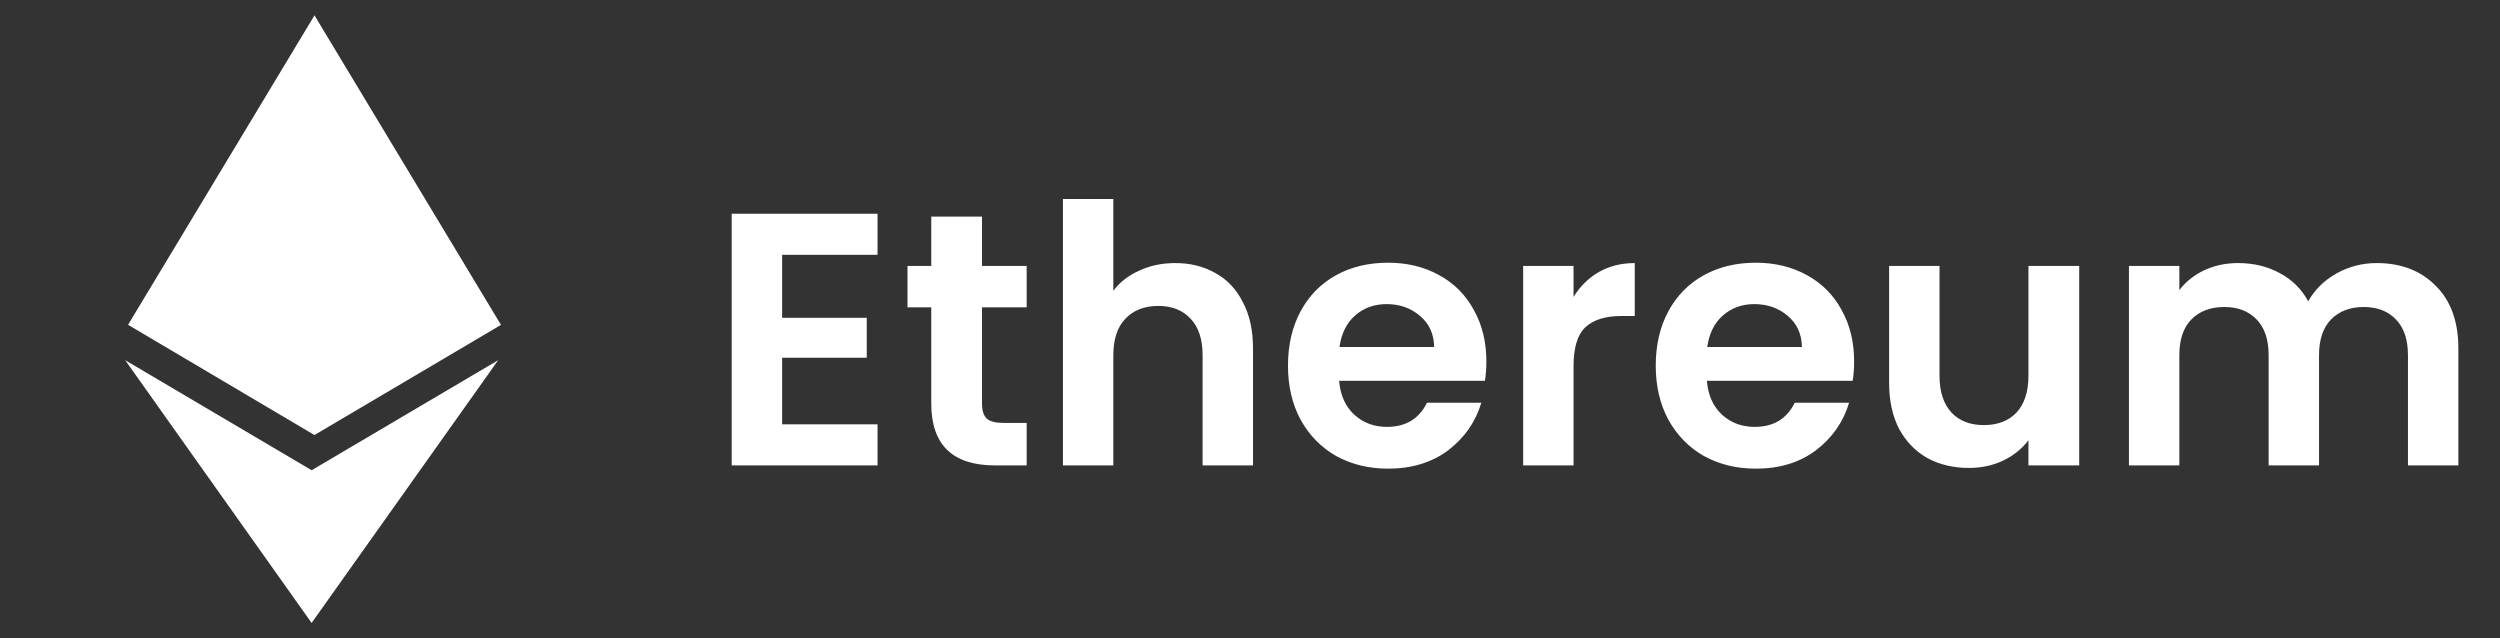 <svg width="141" height="36" viewBox="0 0 141 36" fill="none" xmlns="http://www.w3.org/2000/svg">
<rect x="0" y="0" width="141" height="36" fill="#333333" stroke="none"/>
<path fill-rule="evenodd" clip-rule="evenodd" d="M17.578 26.521L7.062 20.315L17.575 35.134L28.098 20.315L17.578 26.521ZM7.223 18.318L17.737 0.867L28.256 18.324L17.737 24.536L7.223 18.318ZM44.112 17.924V14.37H49.493V12.056H41.269V26.249H49.493V23.934H44.112V20.178H48.884V17.924H44.112ZM55.386 22.777V17.335H57.904V15H55.386V12.218H52.523V15H51.183V17.335H52.523V22.756C52.523 25.085 53.721 26.249 56.117 26.249H57.904V23.853H56.584C56.151 23.853 55.84 23.772 55.65 23.609C55.474 23.433 55.386 23.156 55.386 22.777ZM68.558 15.406C67.895 15.027 67.137 14.837 66.284 14.837C65.54 14.837 64.863 14.979 64.253 15.264C63.644 15.534 63.157 15.914 62.791 16.401V11.223H59.949V26.249H62.791V20.036C62.791 19.142 63.015 18.459 63.462 17.985C63.922 17.497 64.544 17.254 65.33 17.254C66.101 17.254 66.71 17.497 67.157 17.985C67.604 18.459 67.827 19.142 67.827 20.036V26.249H70.67V19.65C70.67 18.634 70.481 17.768 70.101 17.051C69.736 16.32 69.222 15.771 68.558 15.406ZM83.749 21.477C83.804 21.152 83.831 20.787 83.831 20.381C83.831 19.284 83.594 18.316 83.12 17.477C82.66 16.624 82.003 15.968 81.15 15.508C80.311 15.047 79.357 14.817 78.287 14.817C77.177 14.817 76.196 15.054 75.343 15.528C74.49 16.002 73.827 16.678 73.353 17.558C72.879 18.438 72.642 19.46 72.642 20.625C72.642 21.775 72.879 22.79 73.353 23.67C73.84 24.55 74.51 25.234 75.363 25.721C76.23 26.195 77.204 26.432 78.287 26.432C79.627 26.432 80.758 26.087 81.678 25.396C82.599 24.692 83.222 23.799 83.546 22.716H80.48C80.034 23.623 79.282 24.076 78.226 24.076C77.495 24.076 76.879 23.846 76.379 23.386C75.878 22.926 75.593 22.29 75.526 21.477H83.749ZM80.094 17.822C80.609 18.256 80.873 18.838 80.886 19.569H75.546C75.654 18.811 75.945 18.222 76.419 17.802C76.906 17.369 77.502 17.152 78.206 17.152C78.951 17.152 79.58 17.376 80.094 17.822ZM90.17 15.345C89.588 15.684 89.114 16.151 88.748 16.746V15H85.906V26.249H88.748V20.645C88.748 19.602 88.972 18.871 89.418 18.452C89.879 18.032 90.556 17.822 91.449 17.822H92.2V14.837C91.442 14.837 90.765 15.007 90.17 15.345ZM104.491 21.477C104.545 21.152 104.572 20.787 104.572 20.381C104.572 19.284 104.336 18.316 103.862 17.477C103.401 16.624 102.745 15.968 101.892 15.508C101.053 15.047 100.098 14.817 99.029 14.817C97.919 14.817 96.938 15.054 96.085 15.528C95.232 16.002 94.569 16.678 94.095 17.558C93.621 18.438 93.384 19.46 93.384 20.625C93.384 21.775 93.621 22.79 94.095 23.67C94.582 24.55 95.252 25.234 96.105 25.721C96.971 26.195 97.946 26.432 99.029 26.432C100.369 26.432 101.5 26.087 102.42 25.396C103.341 24.692 103.963 23.799 104.288 22.716H101.222C100.775 23.623 100.024 24.076 98.968 24.076C98.237 24.076 97.621 23.846 97.12 23.386C96.619 22.926 96.335 22.29 96.267 21.477H104.491ZM100.836 17.822C101.351 18.256 101.615 18.838 101.628 19.569H96.288C96.396 18.811 96.687 18.222 97.161 17.802C97.648 17.369 98.244 17.152 98.948 17.152C99.692 17.152 100.322 17.376 100.836 17.822ZM114.404 26.249H117.267V15H114.404V21.193C114.404 22.087 114.181 22.777 113.734 23.264C113.287 23.738 112.671 23.975 111.886 23.975C111.115 23.975 110.505 23.738 110.059 23.264C109.612 22.777 109.389 22.087 109.389 21.193V15H106.546V21.599C106.546 22.601 106.735 23.467 107.114 24.198C107.507 24.916 108.042 25.464 108.719 25.843C109.395 26.209 110.174 26.391 111.054 26.391C111.744 26.391 112.38 26.256 112.962 25.985C113.558 25.701 114.039 25.315 114.404 24.828V26.249ZM137.372 16.117C136.533 15.264 135.423 14.837 134.042 14.837C133.23 14.837 132.472 15.034 131.768 15.426C131.078 15.819 130.55 16.34 130.184 16.99C129.805 16.299 129.27 15.771 128.58 15.406C127.89 15.027 127.105 14.837 126.225 14.837C125.534 14.837 124.898 14.973 124.316 15.243C123.747 15.514 123.28 15.886 122.915 16.36V15H120.072V26.249H122.915V20.036C122.915 19.156 123.138 18.486 123.585 18.025C124.045 17.552 124.668 17.315 125.453 17.315C126.225 17.315 126.834 17.552 127.281 18.025C127.727 18.486 127.951 19.156 127.951 20.036V26.249H130.793V20.036C130.793 19.156 131.017 18.486 131.463 18.025C131.924 17.552 132.54 17.315 133.311 17.315C134.083 17.315 134.692 17.552 135.139 18.025C135.585 18.486 135.809 19.156 135.809 20.036V26.249H138.652V19.65C138.652 18.134 138.225 16.956 137.372 16.117Z" fill="white"/>
</svg>
